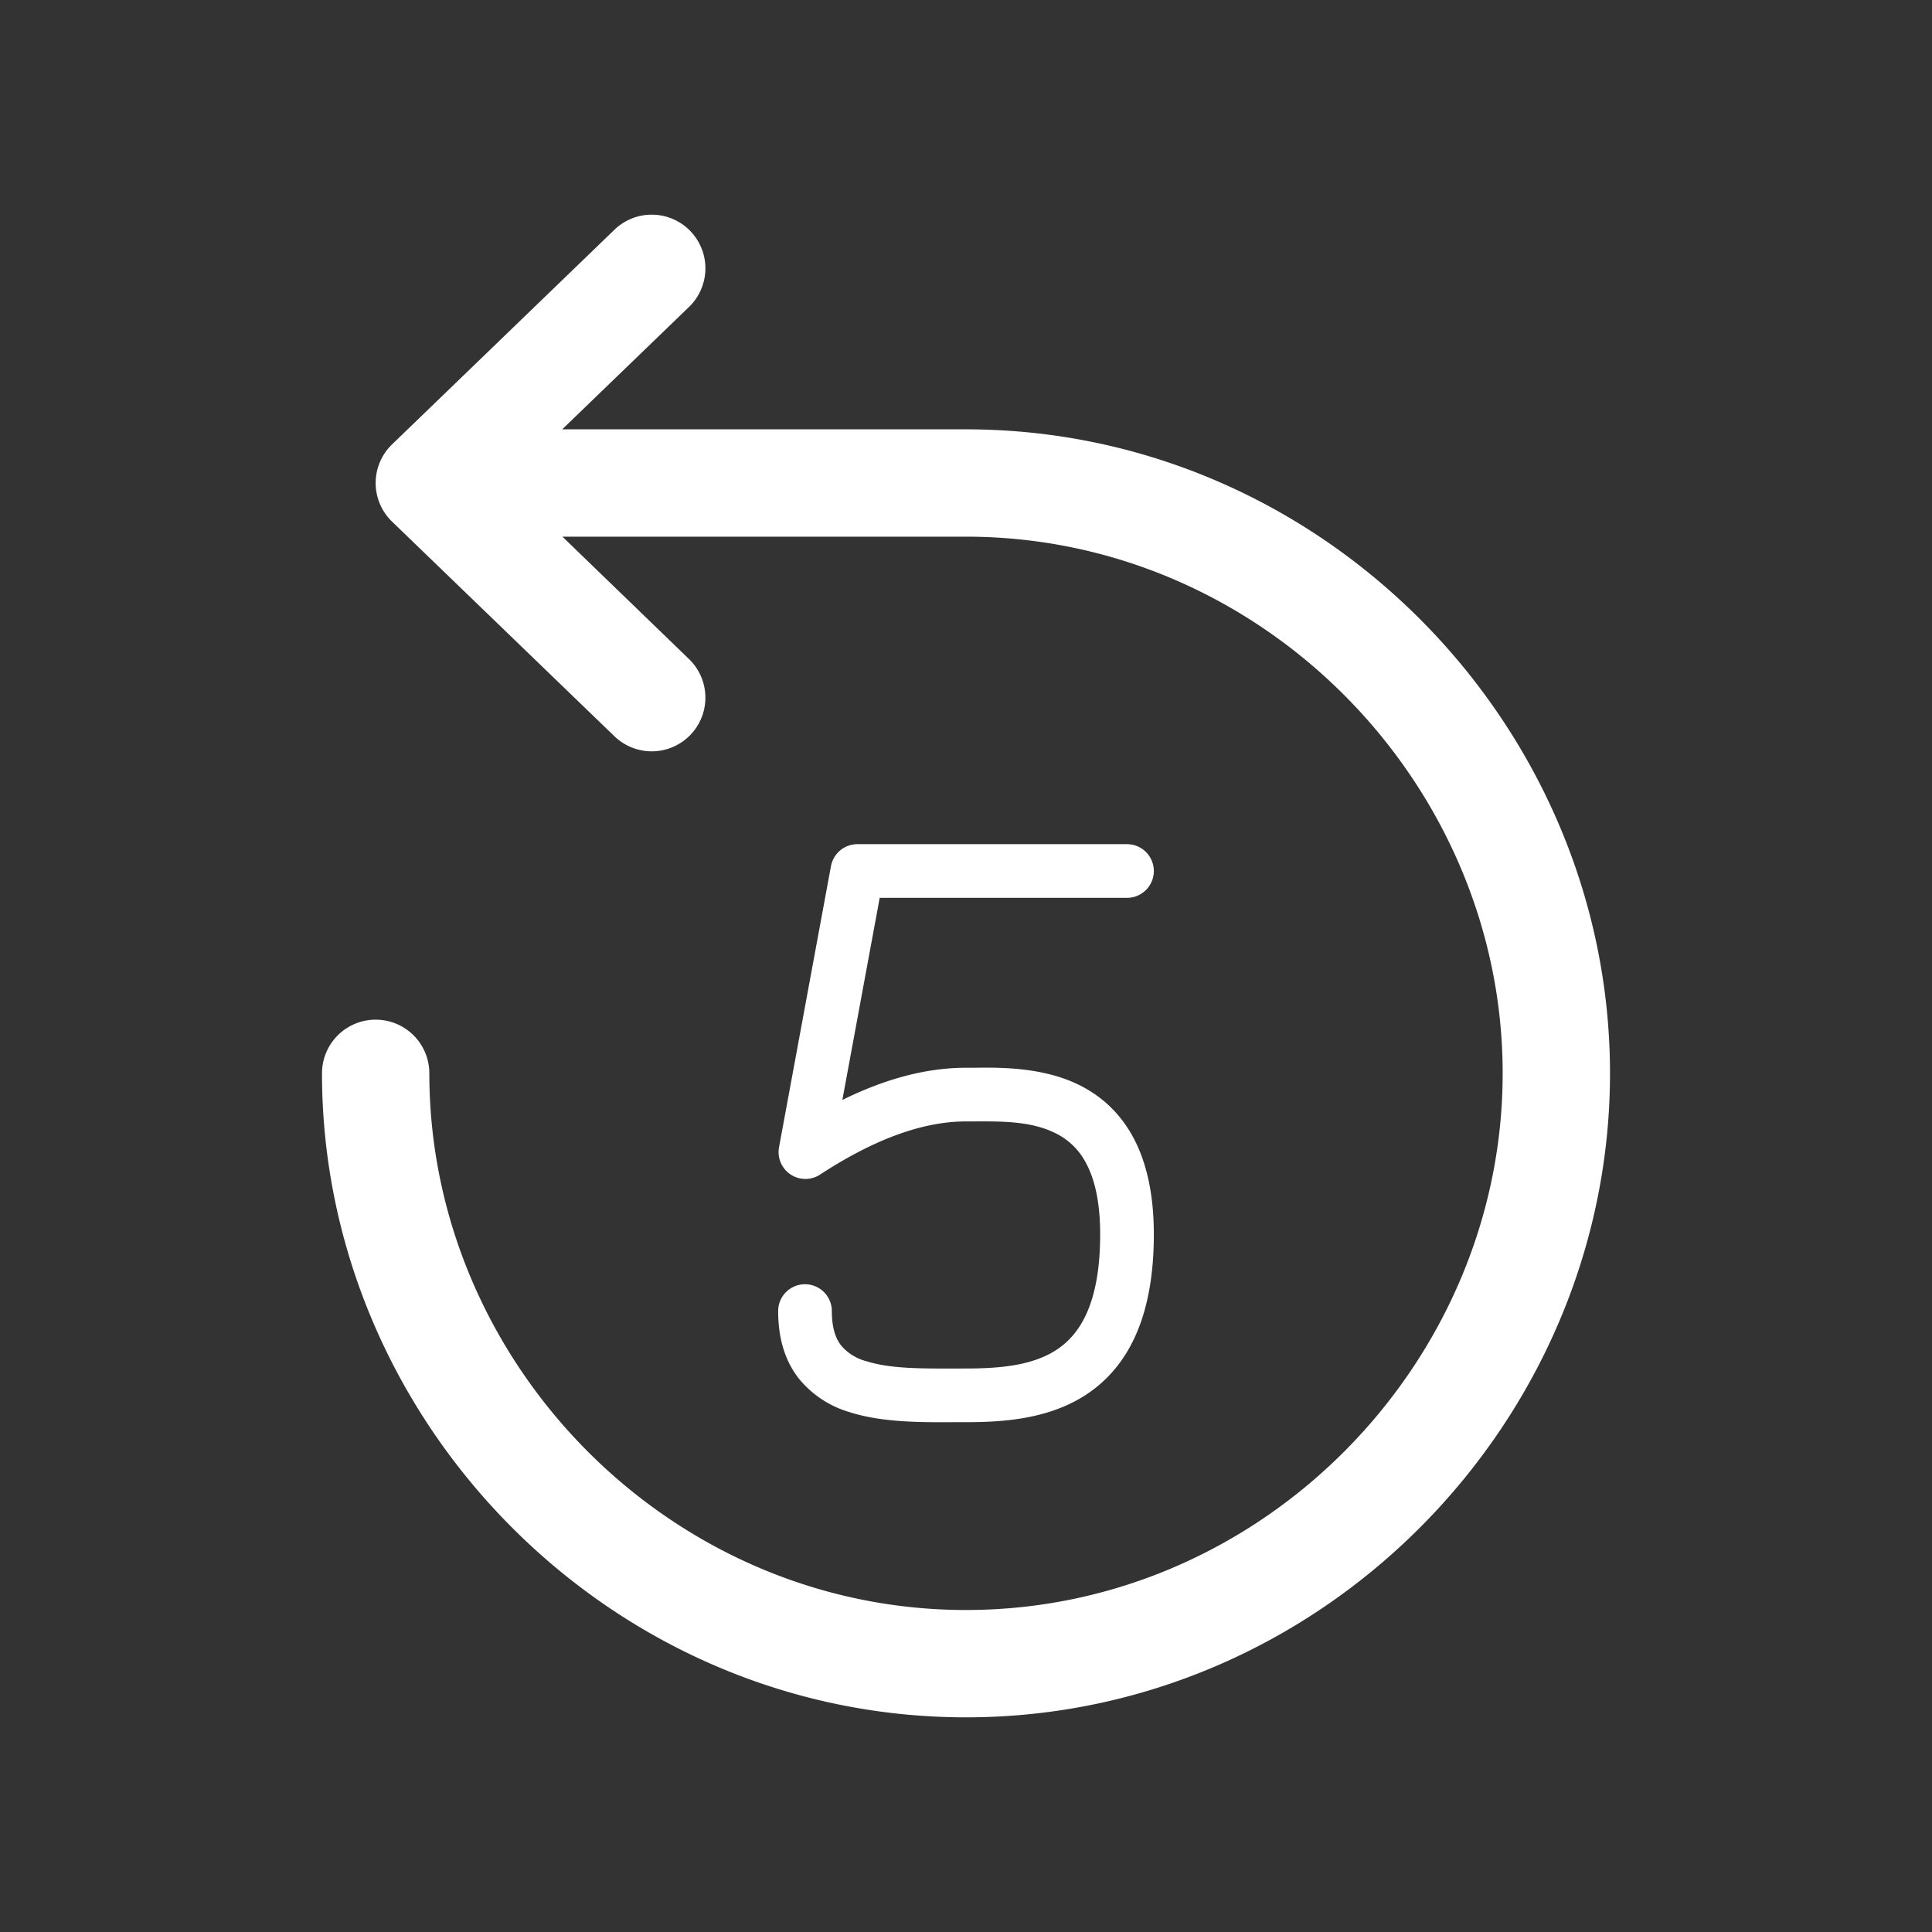 <svg width="18" height="18" fill="none" xmlns="http://www.w3.org/2000/svg"><rect width="100%" height="100%" fill="#333333" stroke="none"/><path fill-rule="evenodd" clip-rule="evenodd" d="M6.432 2.153a.5.5 0 0 0-.707-.013l-2.072 2a.5.5 0 0 0 0 .72l2.072 2a.5.5 0 1 0 .694-.72L5.24 5H9c2.758 0 5 2.298 5 5s-2.242 5-5 5-5-2.298-5-5a.5.5 0 0 0-1 0c0 3.247 2.683 6 6 6s6-2.753 6-6-2.683-6-6-6H5.238l1.181-1.14a.5.5 0 0 0 .013-.707z" fill="#fff"/><path fill-rule="evenodd" clip-rule="evenodd" d="M7.742 8.07a.25.25 0 0 1 .246-.205H10.5a.25.25 0 1 1 0 .5H8.196l-.348 1.883c.369-.182.758-.3 1.152-.3h.077c.24-.003.632-.007.97.157.199.097.38.251.509.488.126.233.194.532.194.907 0 .743-.223 1.21-.603 1.475-.36.25-.806.275-1.147.275h-.106c-.302.002-.673.004-.974-.092a.955.955 0 0 1-.478-.315c-.13-.166-.192-.377-.192-.628a.25.25 0 1 1 .5 0c0 .166.04.261.086.32a.46.46 0 0 0 .236.147c.22.07.507.069.826.068H9c.336 0 .64-.032.861-.186.201-.14.389-.422.389-1.064 0-.317-.057-.528-.134-.668a.633.633 0 0 0-.288-.277c-.224-.11-.494-.108-.747-.107H9c-.43 0-.893.19-1.359.495a.25.25 0 0 1-.383-.254l.484-2.62z" fill="#fff"/></svg>